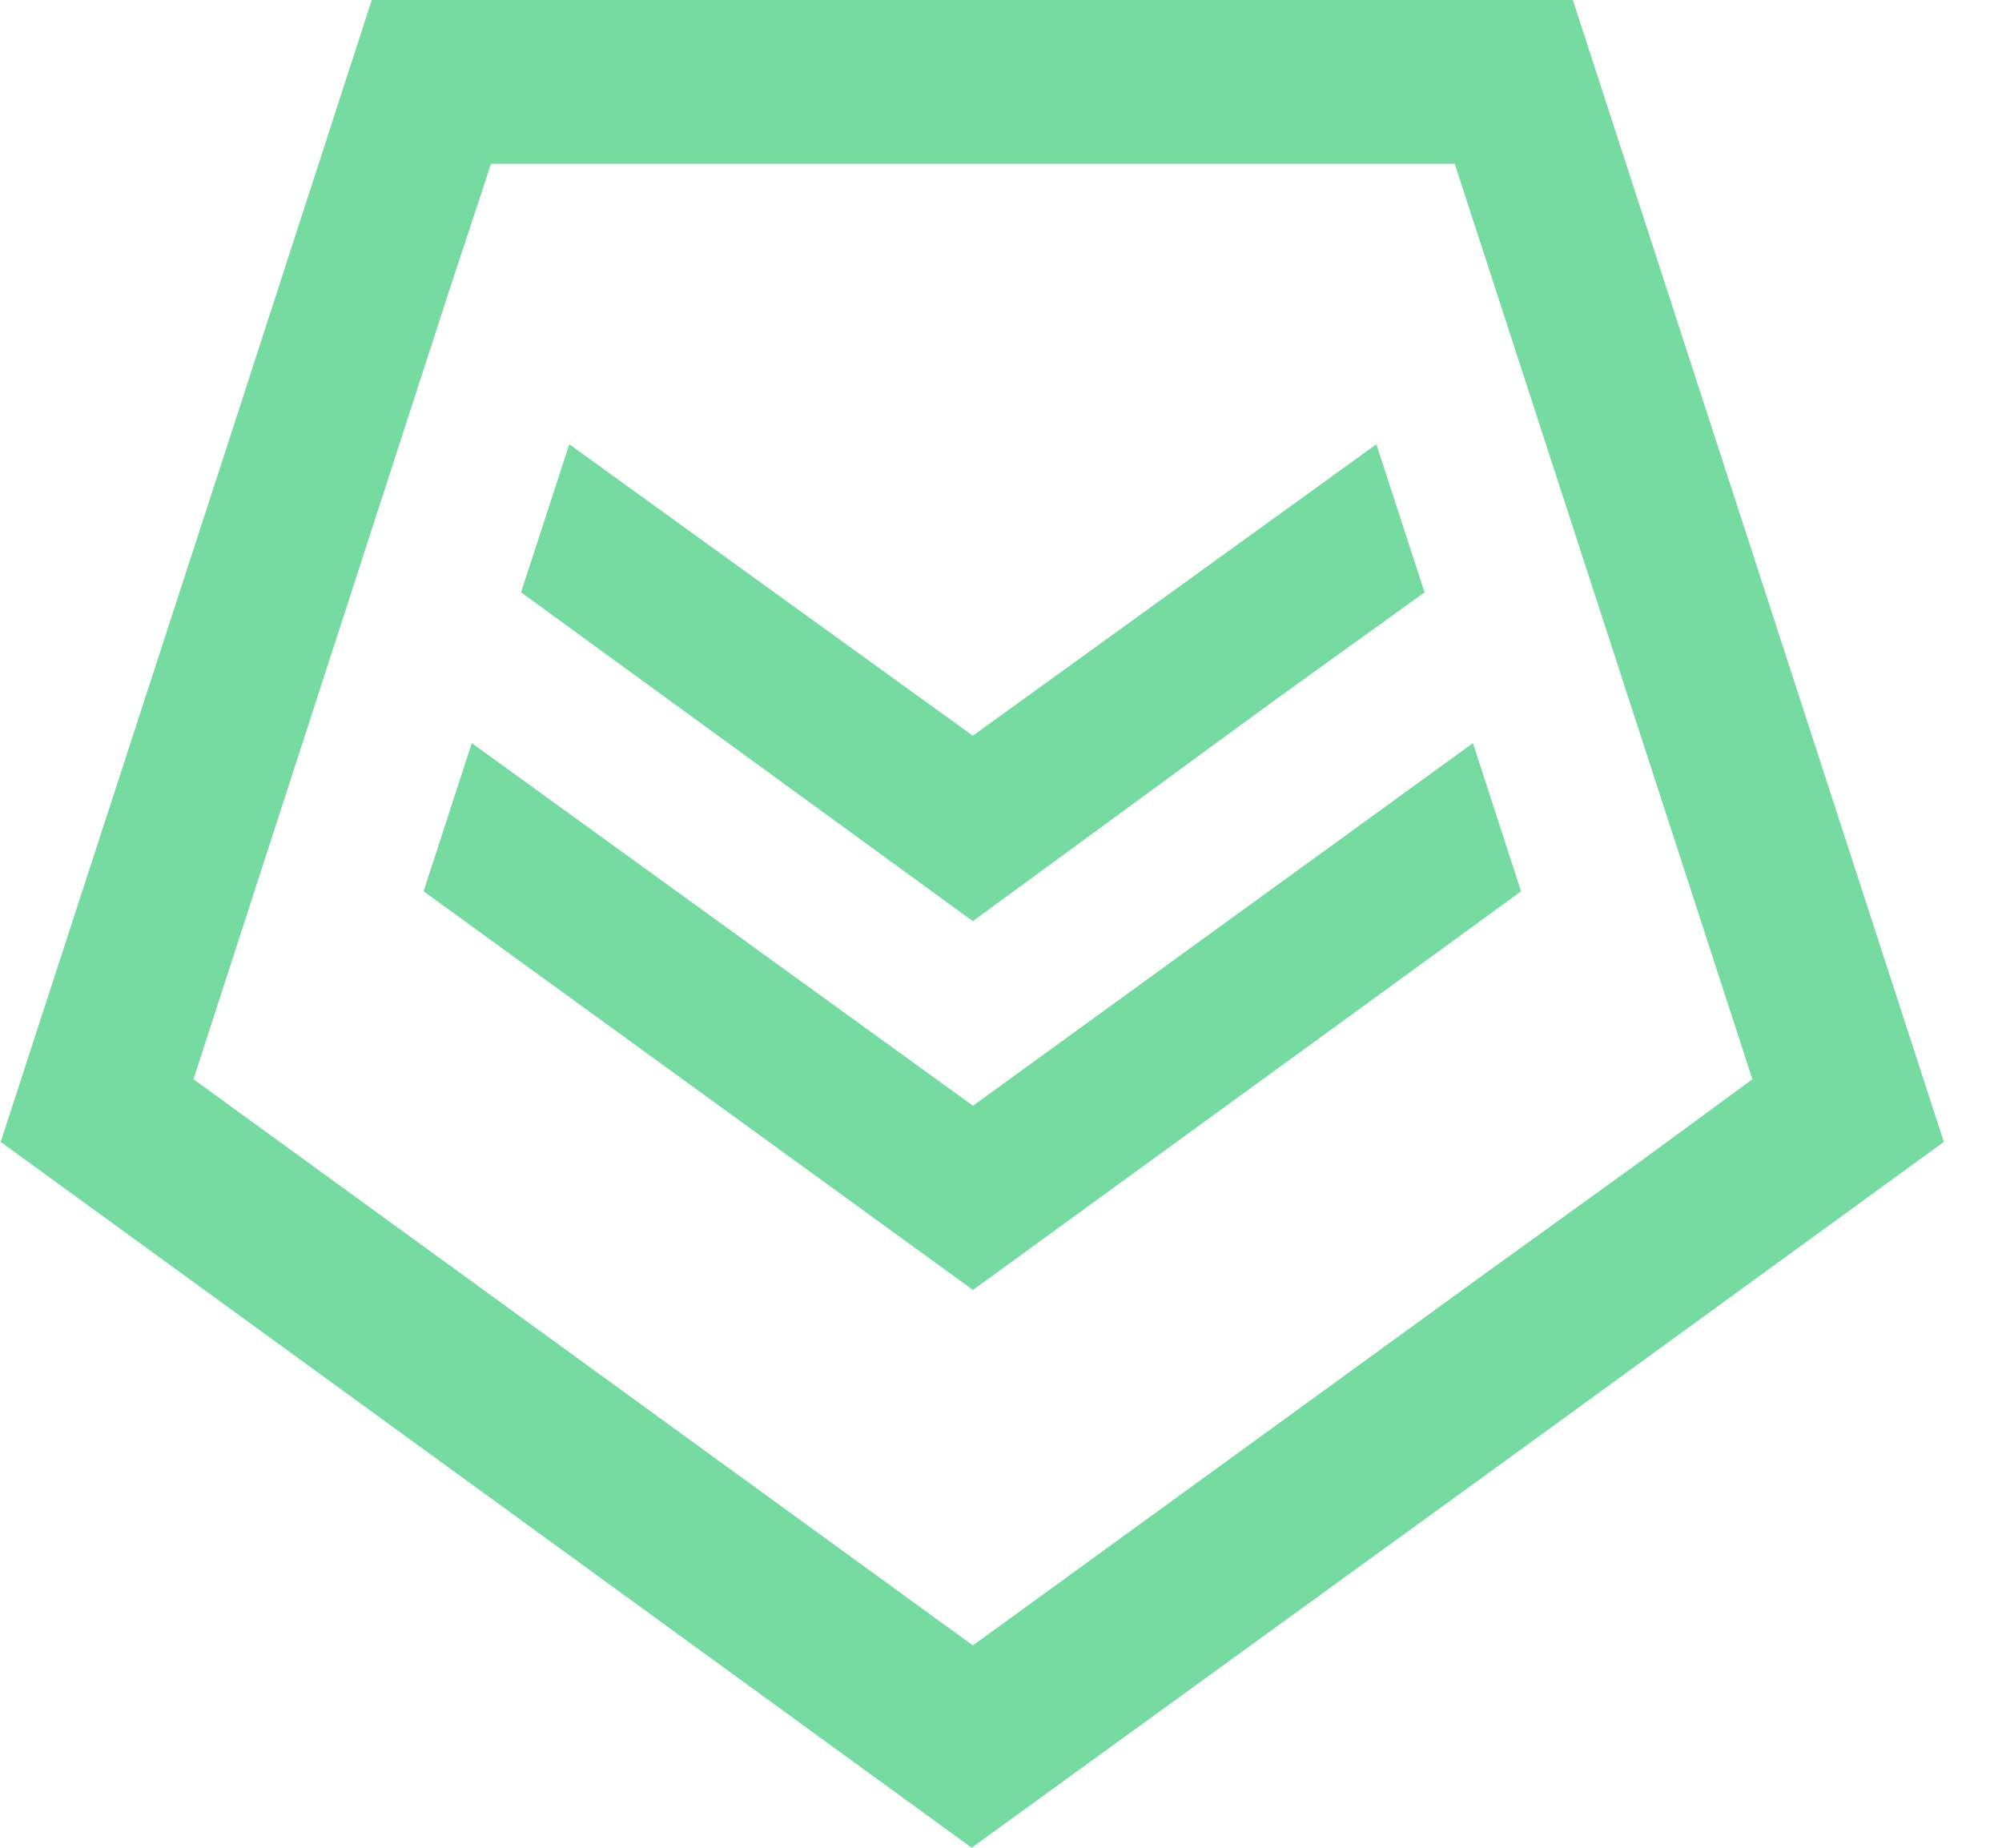 <svg width="26" height="24" viewBox="0 0 26 24" fill="none" xmlns="http://www.w3.org/2000/svg">
<path d="M25.245 14.832L20.427 0H4.828L3.717 3.426L2.966 5.742L0.009 14.832L12.619 24L19.566 18.962L25.245 14.832ZM21.287 15.098L19.206 16.6L12.635 21.372L2.513 14.018L5.282 5.476L5.861 3.692L6.377 2.128H18.893L22.758 14.018L21.287 15.098Z" fill="#76DBA1"/>
<path d="M12.636 14.362L6.127 9.652L5.501 11.577L12.636 16.755L17.908 12.922L19.754 11.577L19.129 9.652L16.907 11.264L12.636 14.362Z" fill="#76DBA1"/>
<path d="M15.669 9.743L16.545 9.102L18.501 7.694L17.875 5.77L12.634 9.556L7.393 5.77L6.767 7.694L12.634 11.965L15.669 9.743Z" fill="#76DBA1"/>
</svg>
